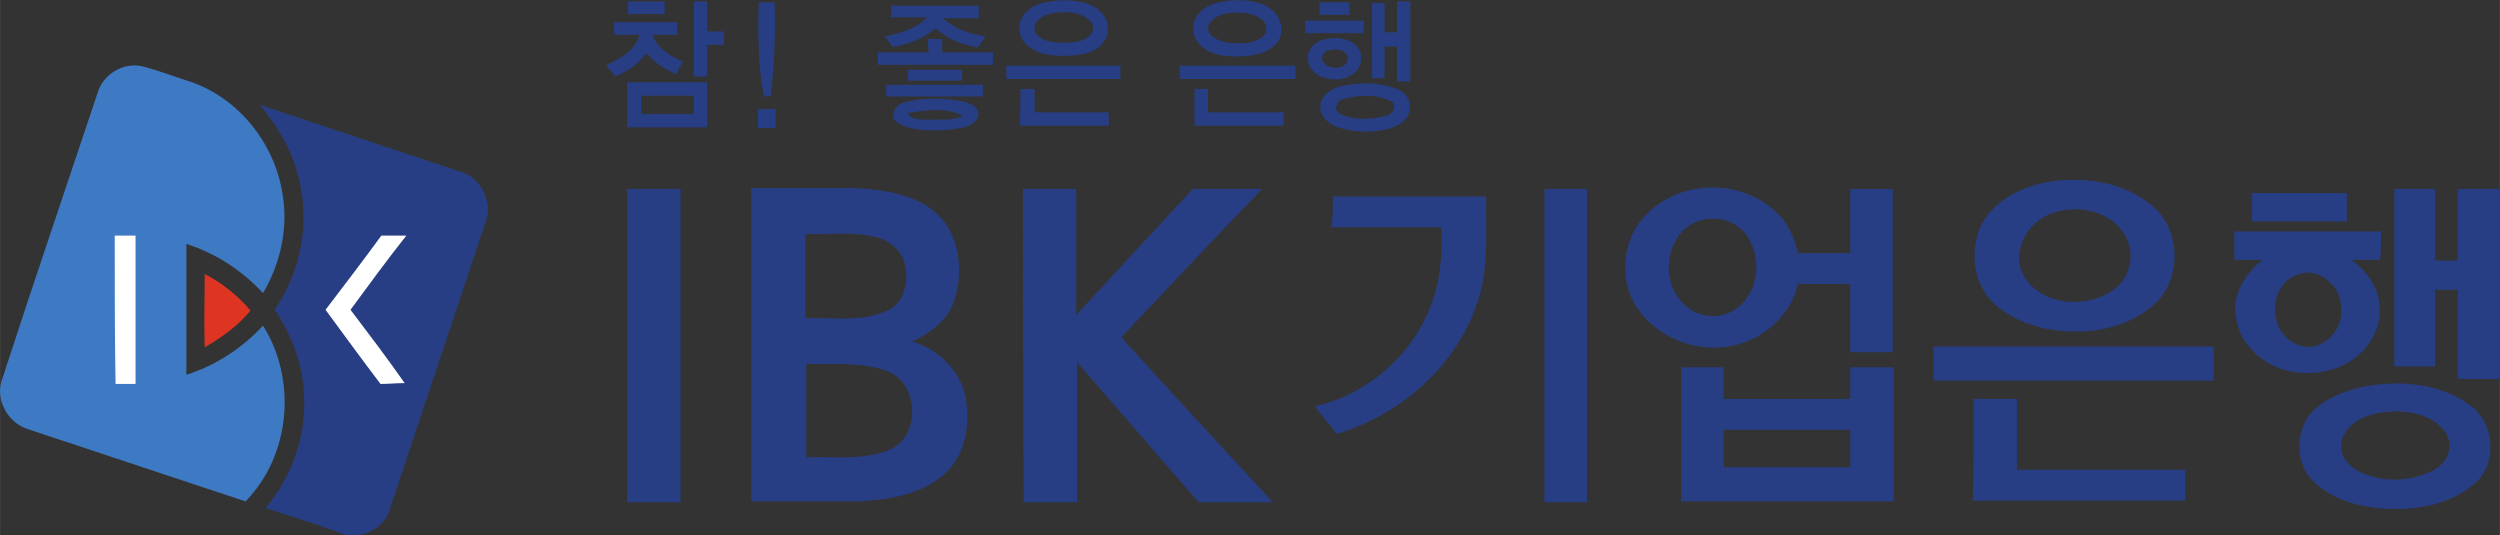 <?xml version="1.0" encoding="UTF-8"?>
<svg width="486.67" height="104.21" version="1.1" viewBox="0 0 486.667 104.213" xml:space="preserve" xmlns="http://www.w3.org/2000/svg" xmlns:cc="http://creativecommons.org/ns#" xmlns:dc="http://purl.org/dc/elements/1.1/" xmlns:rdf="http://www.w3.org/1999/02/22-rdf-syntax-ns#"><rect x="0" y="0" width="486.667" height="104.213" fill="#333333" stroke="none"/><g transform="matrix(1.333 0 0 -1.333 0 104.21)"><g transform="scale(.1)"><path d="m917.04 779.57h53.547v-18.25h-53.547v18.25" fill="#273e85"/><path d="m1013.2 779.57h19.46v-43.804h24.34v-19.473h-24.34v-46.234h-19.46v109.51" fill="#273e85"/><path d="m1108.1 778.36h23.12c1.21-46.234 0-91.261-6.09-137.5h-9.73c-8.52 46.235-8.52 91.262-7.3 137.5" fill="#273e85"/><path d="m1927 778.36h43.81v-18.254h-43.81v18.254" fill="#273e85"/><path d="m2003.6 777.14h18.25v-42.594h18.26v45.023h19.48v-116.81h-19.48v51.109h-18.26v-46.242h-18.25v109.52" fill="#273e85"/><path d="m1301.6 773.49h127.76v-18.254h-52.32c17.04-15.82 38.94-23.113 62.06-26.773-3.65-4.863-7.3-10.945-10.95-15.813-23.12 3.645-45.02 12.168-62.06 27.981-17.04-15.813-40.16-23.113-62.06-27.981-3.65 4.868-7.3 10.95-12.16 15.813 21.9 4.871 46.23 10.953 62.06 27.988h-53.55c1.22 3.652 1.22 12.176 1.22 17.039" fill="#273e85"/><path d="m1566.8 719.96c-18.26-1.223-40.16-2.437-53.55 12.168-8.51 13.379 6.09 26.762 19.47 29.199 20.69 4.867 47.46 4.867 62.06-13.386 7.3-18.25-13.38-26.77-27.98-27.981zm25.54 54.754c-21.9 8.516-47.45 8.516-70.57 2.434-18.25-4.872-35.29-19.473-32.85-40.157 1.22-18.254 19.47-30.422 36.5-34.074 18.25-3.648 37.72-3.648 57.19 0 17.04 3.652 34.07 15.82 35.29 34.074 1.22 17.035-10.95 31.641-25.56 37.723" fill="#273e85"/><path d="m1845.5 729.69c-14.6-13.391-36.5-12.168-54.75-9.731-12.17 2.426-26.77 8.508-26.77 23.113 3.65 9.731 13.38 15.817 23.12 18.254 18.25 3.645 38.94 3.645 54.76-7.301 7.3-4.867 10.94-17.035 3.64-24.335zm-2.43 46.234c-21.9 7.305-45.02 7.305-66.93 1.223-18.25-4.872-36.5-19.473-32.84-40.157 0-15.82 14.59-27.988 27.98-32.859 19.47-6.082 40.15-6.082 60.84-2.426 18.25 3.649 38.94 14.594 38.94 35.285 1.22 18.25-12.17 32.852-27.99 38.934" fill="#273e85"/><path d="m896.35 749.16h92.48v-18.254h-36.504c8.512-19.468 25.547-31.636 45.016-38.941-3.649-6.082-7.301-12.168-9.731-18.25-17.031 6.082-31.636 17.035-43.804 30.418-10.954-15.813-27.985-26.77-45.024-34.066-4.867 6.085-9.73 10.953-13.387 17.035 20.688 8.523 41.375 20.691 48.68 43.804h-36.504c-1.222 3.649-1.222 13.391-1.222 18.254" fill="#273e85"/><path d="m1906.3 751.59h85.17v-18.25h-85.17v18.25" fill="#273e85"/><path d="m1355.1 724.82h20.69v-19.468h74.22v-18.254h-167.92v18.254h74.22c-1.21 7.3-1.21 13.382-1.21 19.468" fill="#273e85"/><path d="m1935.5 706.57c10.95 4.868 30.42 4.868 32.86-9.734-1.23-25.547-53.55-12.168-32.86 9.734zm1.21 18.254c-14.59-2.437-26.76-13.386-26.76-27.988 1.21-41.371 77.87-41.371 77.87 0 0 25.551-30.42 32.856-51.11 27.988" fill="#273e85"/><path d="m141.93 644.51c7.304 27.984 37.722 47.449 66.922 40.152 23.121-6.086 45.019-14.601 68.144-21.902 73.008-24.336 126.55-93.696 136.28-169.13 7.297-48.672-4.871-98.566-29.207-139.94-30.418 32.852-69.359 58.407-111.94 71.793v-191.04c42.586 13.391 81.527 38.938 111.94 71.789 49.895-79.093 40.16-189.82-25.55-256.74-105.86 35.281-212.95 70.567-318.8 105.86-29.207 9.734-47.457 43.808-36.508 73.007 45.02 138.72 92.477 277.44 138.72 416.15" fill="#3e79c3"/><path d="m1469.5 685.88h166.7v-19.469h-166.7v19.469" fill="#273e85"/><path d="m1722.6 685.88h169.14v-19.469h-167.93c-1.21 7.301-1.21 13.383-1.21 19.469" fill="#273e85"/><path d="m1325.9 679.79h79.1v-15.813h-79.1v15.813" fill="#273e85"/><path d="m1294.2 657.9h141.15v-17.032h-141.15v17.032" fill="#273e85"/><path d="m1490.2 651.81h20.68v-34.075h108.3v-19.468h-130.2c1.22 18.253 1.22 35.289 1.22 53.543" fill="#273e85"/><path d="m1744.5 651.81h19.47v-34.075h110.73v-19.468h-130.2v53.543" fill="#273e85"/><path d="m1013.2 615.31h-76.666v26.765h76.666v-26.765zm-97.346 46.234v-65.703h116.81v65.703h-116.81" fill="#273e85"/><path d="m2024.3 612.87c-21.91-6.086-46.24-7.301-66.93 2.438-10.95 6.082-6.08 19.472 4.88 21.898 21.89 6.082 46.23 7.305 66.92-2.437 12.17-3.649 6.08-20.68-4.87-21.899zm12.16 40.16c-23.11 8.512-49.88 8.512-74.21 3.649-14.61-2.438-32.87-12.168-34.08-29.203-1.22-15.821 12.17-26.774 25.55-31.637 23.12-7.305 48.67-8.52 73.01-2.438 13.38 3.653 29.21 10.95 31.63 26.774 3.66 15.816-7.3 29.199-21.9 32.855" fill="#273e85"/><path d="m379.21 628.7c98.562-32.855 197.12-65.711 295.68-98.562 29.199-9.742 45.023-45.028 34.07-73.008-46.238-139.94-93.695-279.87-139.93-419.8-9.738-31.652-48.672-46.238-77.879-31.652-34.066 12.168-69.355 23.125-103.42 34.082 38.933 46.242 60.836 108.29 55.968 169.13-2.429 42.586-18.25 85.176-42.586 120.47 36.504 53.54 51.11 121.68 36.504 186.17-8.515 41.371-30.422 80.313-58.402 113.17" fill="#273e85"/><path d="m1106.9 622.6h25.55v-27.988h-25.55v27.988" fill="#273e85"/><path d="m1353.9 606.78c-9.74 1.223-23.13-1.215-28 9.735 26.78 4.871 55.98 8.519 80.32-3.649-14.61-8.516-34.07-4.863-52.32-6.086zm47.45 27.996c-26.77 3.645-54.76 4.864-80.31-2.437-13.39-2.438-24.34-20.688-9.73-30.422 21.9-12.168 49.88-10.949 74.22-9.734 14.6 2.429 34.07 2.429 42.59 18.25 4.87 15.82-14.6 21.906-26.77 24.343" fill="#273e85"/><path d="m915.82 505.8h77.871v-457.53h-77.871v457.53" fill="#273e85"/><path d="m1493.8 505.8h77.87v-183.75c57.19 60.844 113.16 122.91 170.36 183.75h100.99c-69.35-71.793-137.5-144.8-205.64-216.59 73.01-80.324 147.23-160.62 221.46-240.94h-108.3c-59.62 68.144-118.03 136.28-177.65 204.43v-204.43h-77.88c-1.21 153.32-1.21 305.42-1.21 457.53" fill="#273e85"/><path d="m2255.5 505.8h62.06v-457.53h-62.06v457.53" fill="#273e85"/><path d="m3496.7 505.8h59.63v-104.65h32.86v104.65h60.84v-277.44h-60.84v130.2h-32.86v-111.93h-59.63v259.18" fill="#273e85"/><path d="m3288.6 499.71h138.71v-41.371h-138.71v41.371" fill="#273e85"/><path d="m1946.5 494.84h223.89c-1.21-52.324 4.87-105.86-13.38-155.75-30.42-92.469-111.95-163.06-204.42-191.04-10.96 13.387-21.92 26.777-32.86 40.156 70.57 15.82 132.62 65.711 163.04 131.43 19.49 40.144 24.34 85.164 21.92 130.19h-160.62c2.43 14.602 2.43 29.203 2.43 45.024" fill="#273e85"/><path d="m3086.6 358.56c-40.15-29.2-108.29-23.117-132.63 23.125-18.25 37.718 12.17 82.738 51.11 91.258 32.84 8.523 73.01 0 93.69-27.981 20.68-25.559 15.82-66.93-12.17-86.402zm54.76 124.12c-40.16 32.851-96.13 41.371-146.03 34.066-38.92-6.082-79.09-24.336-99.76-59.617-20.69-37.727-14.6-90.047 17.03-119.25 31.64-27.996 74.23-40.164 116.81-40.164 40.16-1.211 82.75 10.957 113.17 36.504 45.02 36.504 43.8 113.16-1.22 148.46" fill="#273e85"/><path d="m167.48 437.65h30.422v-216.6h-29.211c-1.211 71.797-1.211 144.8-1.211 216.6" fill="#fff"/><path d="m556.86 437.65h36.504c-27.992-35.285-54.754-71.793-81.527-108.3 26.773-35.292 53.535-70.566 79.094-107.08-12.168 0-23.121-1.218-35.289-1.218-26.774 35.293-53.536 71.797-80.309 108.3 27.984 36.504 54.758 71.793 81.527 108.3" fill="#fff"/><path d="m298.9 381.68c25.558-13.391 48.671-31.633 66.925-53.547-18.254-21.903-41.367-38.922-66.925-53.535-1.215 36.504 0 71.789 0 107.08" fill="#de3522"/><path d="m3353.1 279.46c-40.16 17.043-41.38 82.746-1.22 99.785 30.42 15.817 66.93-13.387 66.93-45.027 6.08-35.285-31.65-71.789-65.71-54.758zm124.11 164.27h-214.16v-41.367h41.37c-25.54-19.472-45.03-51.109-38.94-83.969 4.87-38.937 37.73-68.136 74.24-77.863 30.42-7.312 63.26-3.66 90.03 12.168 29.21 17.024 49.9 51.094 45.03 85.176-2.45 25.547-19.47 48.664-40.16 64.488h41.37c1.22 14.594 1.22 27.985 1.22 41.367" fill="#273e85"/><path d="m2823.8 275.81h408.85v-49.883h-408.85v49.883" fill="#273e85"/><path d="m1299.1 124.93c-38.94-15.821-81.53-9.735-121.68-10.957v136.29c40.15-1.219 81.52 3.652 119.24-10.957 45.03-17.032 48.68-94.903 2.44-114.38zm-122.9 315.16c32.85-1.215 65.7 3.648 98.56-3.652 23.12-3.645 45.02-21.899 47.46-45.02 4.86-24.336-3.66-54.766-29.21-64.492-36.5-15.82-77.88-8.524-116.81-9.734v122.9zm233.62-237.28c-8.51 38.945-40.15 69.367-77.87 80.324 26.77 12.168 53.54 31.629 62.06 60.84 13.38 42.578 7.3 97.332-27.99 127.75-31.64 26.773-75.44 32.855-116.81 35.293h-152.1v-457.52h156.96c43.81 2.43 91.27 9.727 125.33 40.144 31.64 27.992 37.72 74.23 30.42 113.16" fill="#273e85"/><path d="m2882.2 199.16h63.27v-103.44h245.8v-45.02h-310.28c1.21 48.672 1.21 98.563 1.21 148.46" fill="#273e85"/><path d="m3550.2 93.289c-30.42-14.598-66.92-15.82-97.34-3.652-18.25 7.305-35.29 21.906-34.06 42.59 2.42 23.125 23.1 37.722 43.8 43.808 27.98 7.305 59.63 7.305 86.38-6.086 13.39-7.293 28-20.683 28-37.722 1.21-18.254-12.17-32.852-26.78-38.938zm59.62 94.914c-46.23 35.293-108.29 38.934-163.04 27.988-31.64-8.515-65.72-21.906-81.53-52.324-12.16-27.988-9.73-64.492 14.6-86.398 29.2-27.977 71.79-37.715 111.96-38.934 43.8-1.211 90.04 8.516 122.89 37.723 31.63 27.988 29.21 85.176-4.88 111.95" fill="#273e85"/><path d="m2457.5 339.09c-32.86 32.851-25.57 98.562 18.25 118.04 21.9 9.73 49.88 6.082 68.14-10.953 27.97-27.988 27.97-80.313 0-108.29-23.13-24.336-64.5-23.125-86.39 1.211zm57.18-64.492c51.1 3.652 99.77 41.367 110.73 92.48h76.66v-99.785h62.05v238.5h-62.05v-93.699h-76.66c-4.87 23.117-14.6 45.027-32.85 60.84-49.88 47.453-136.29 46.238-184.96-1.219-35.29-31.637-43.8-87.61-23.12-128.98 24.35-46.23 79.1-73.007 130.2-68.136" fill="#273e85"/><path d="m2702.1 99.375h-184.96v54.754h184.96v-54.754zm0 146.02v-46.231h-184.96v46.231h-62.05v-195.9h310.28v195.9h-63.27" fill="#273e85"/></g></g></svg>
